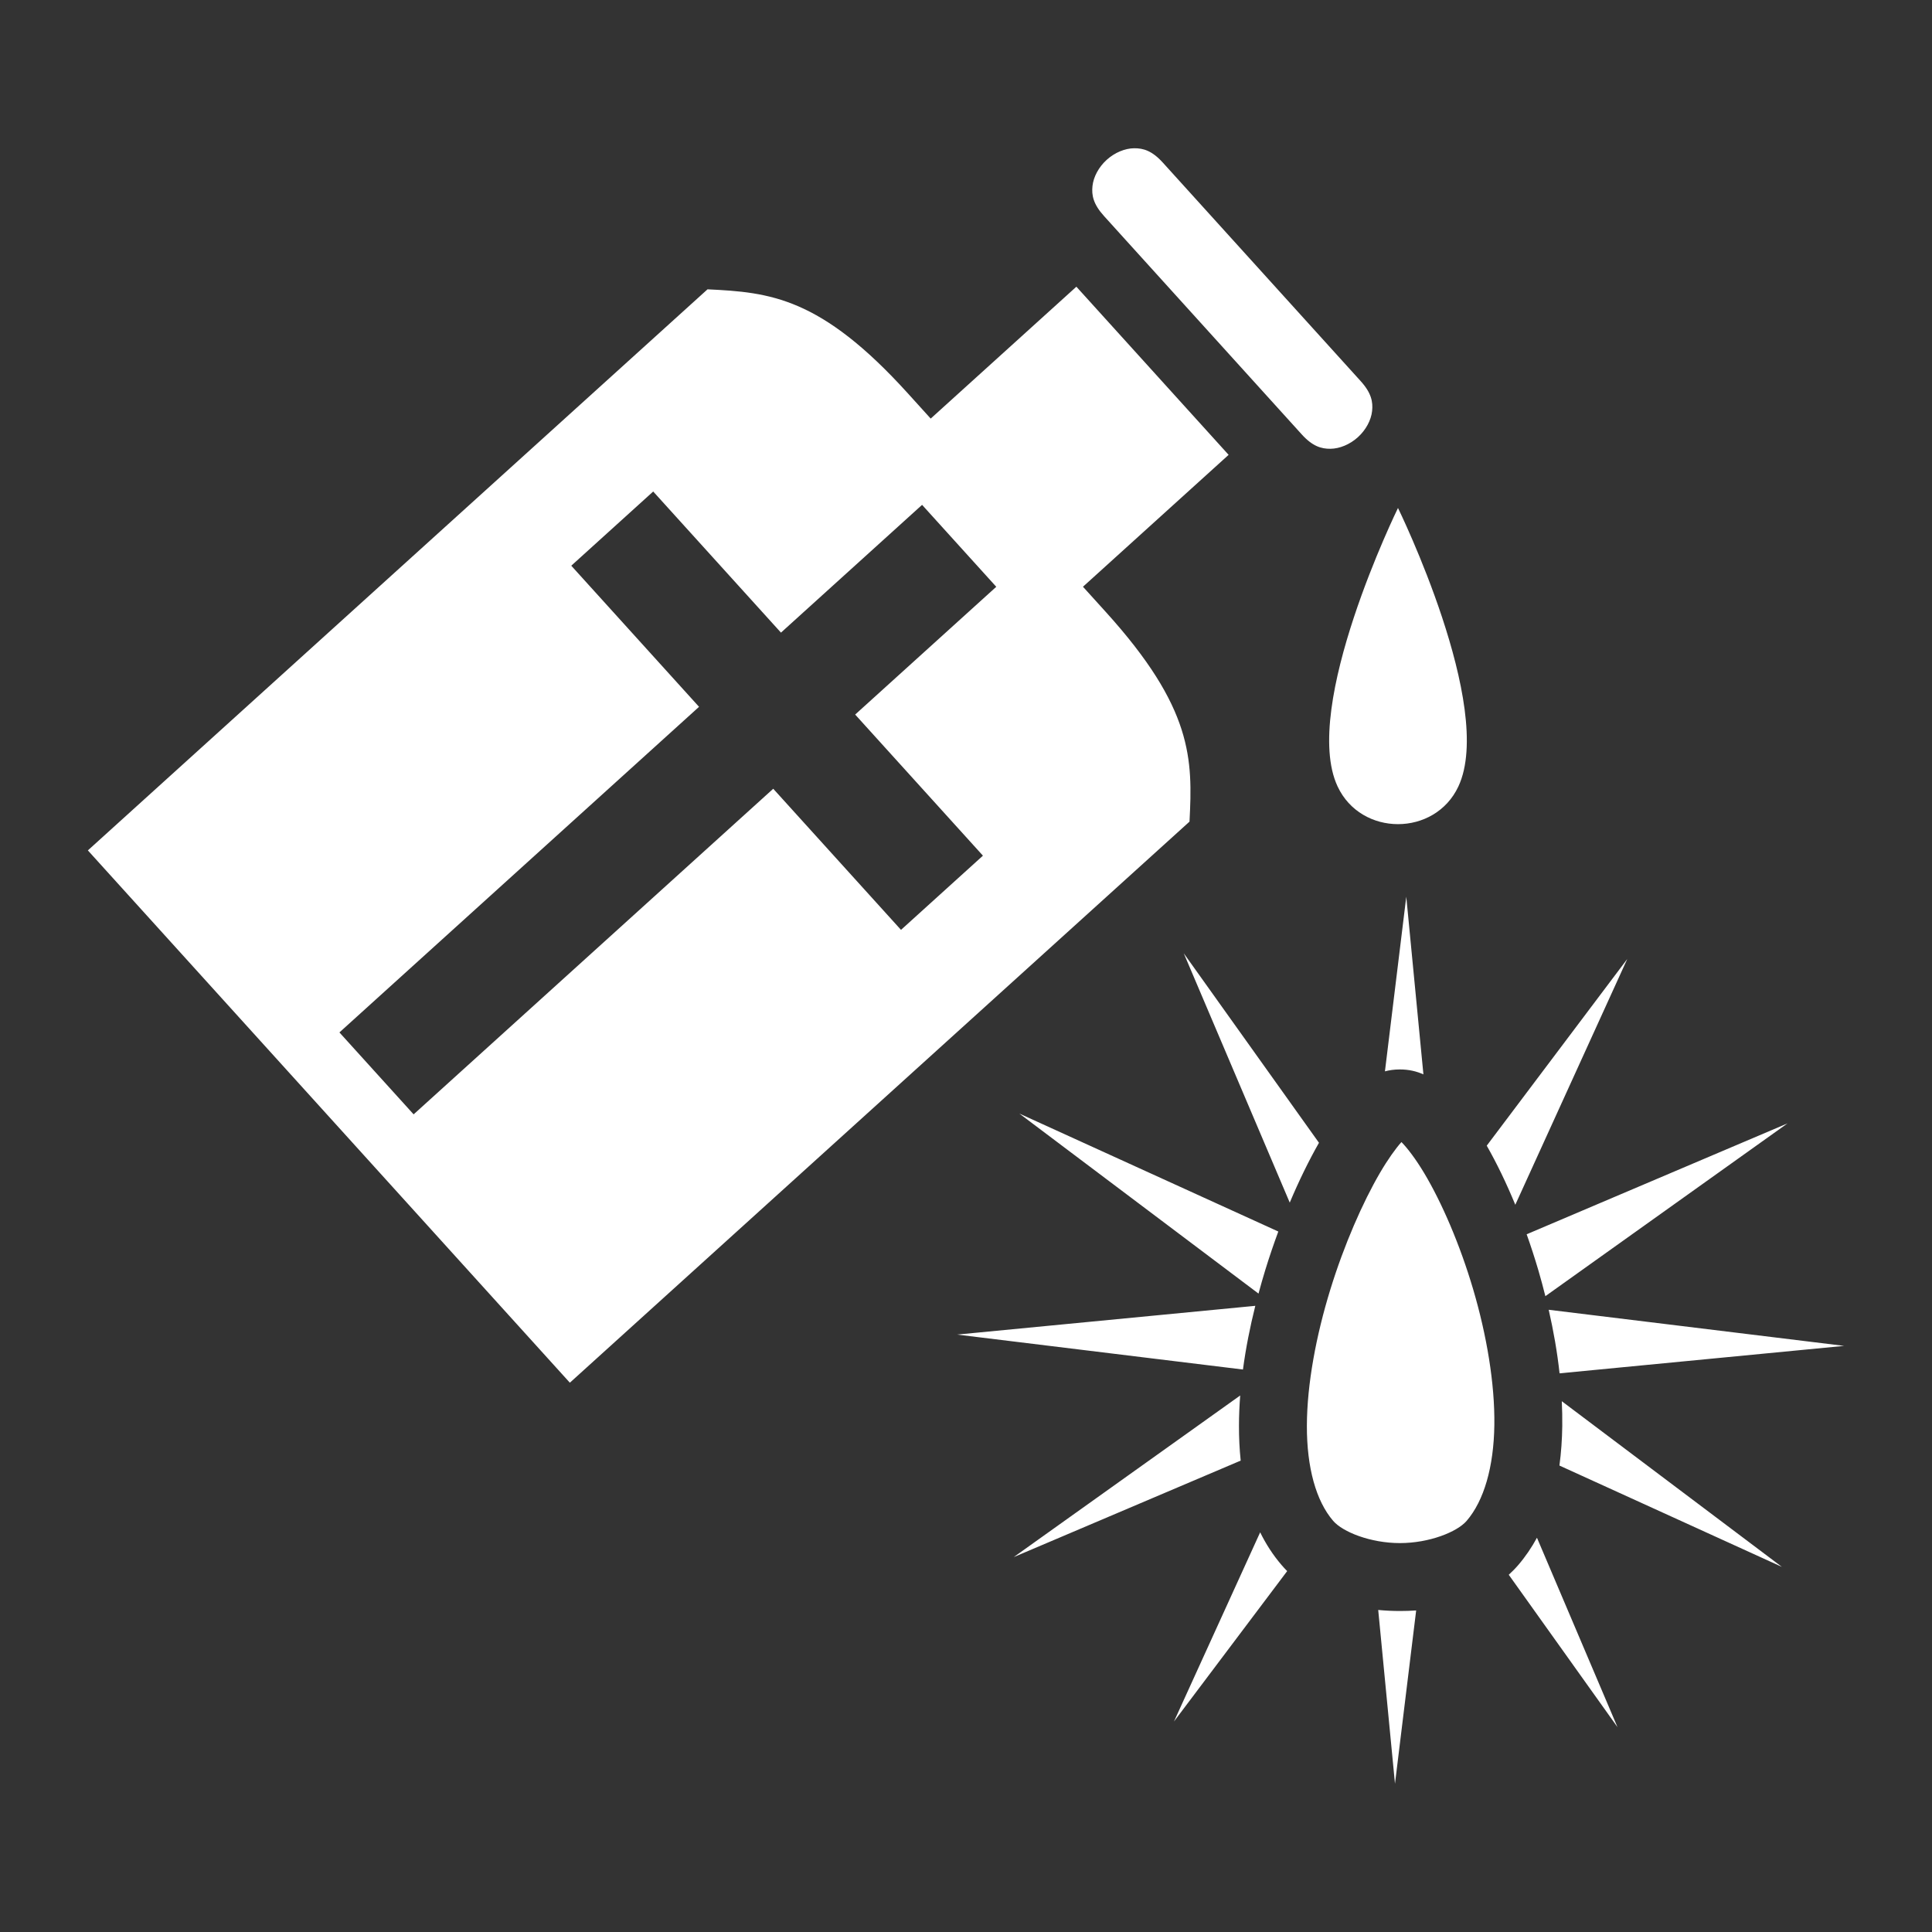 <svg xmlns="http://www.w3.org/2000/svg" viewBox="0 0 512 512" style="height: 512px; width: 512px;"><rect x="0" y="0" width="512" height="512" fill="#333333" stroke="none"/><g class="" transform="translate(0,0)" style=""><path d="M300.56 39.29c-2.418.023-5.135 1.13-7.27 3.065-2.137 1.935-3.507 4.53-3.77 6.932-.26 2.402.174 4.782 3.033 7.94l6.037 6.67 40.35 44.56 6.042 6.672c2.86 3.156 5.184 3.824 7.6 3.802 2.416-.023 5.135-1.13 7.272-3.065 2.136-1.934 3.506-4.53 3.767-6.93.262-2.404-.17-4.783-3.03-7.94L308.16 43.09c-2.86-3.158-5.185-3.823-7.6-3.8zm-15.31 36.69l-38.604 34.952-6.04-6.672c-23.138-25.555-36.56-26.794-53.106-27.586L23.285 225.364 151.018 366.43 315.23 217.74c.85-16.544.946-30.02-22.193-55.576l-6.04-6.672 38.6-34.953-40.347-44.56zm-112.146 54.276l33.86 37.396 37.397-33.86 19.66 21.714-37.393 33.86 33.86 37.396-21.714 19.662-33.86-37.397-95.3 86.29-19.664-21.713 95.302-86.29-33.86-37.396 21.712-19.662zm197.378 4.363s-25.86 52.77-16 73.81c6.237 13.306 25.764 13.306 32 0 9.862-21.04-16-73.81-16-73.81zm2.196 103.02l-5.655 46.28c1.168-.316 2.47-.504 3.967-.504 2.408 0 4.445.504 6.23 1.307l-4.542-47.082zm-58.967 15l28.087 66.067c2.457-5.83 5.08-11.178 7.744-15.855l-35.83-50.213zm117.536 1.497l-37.244 49.48c2.66 4.666 5.212 9.943 7.568 15.662l29.676-65.143zM270.143 295.11l63.375 47.704c.57-2.11 1.164-4.208 1.8-6.275 1.07-3.48 2.227-6.874 3.446-10.17l-68.62-31.26zm203.572 2.595l-69.135 29.39c1.103 3.1 2.144 6.29 3.104 9.546.665 2.257 1.273 4.55 1.855 6.858l64.175-45.793zm-102.32 4.95c-1.514 1.696-3.56 4.516-5.706 8.193-4.528 7.762-9.47 18.968-13.167 30.984-3.697 12.016-6.155 24.906-6.185 35.992-.03 11.087 2.422 19.947 6.97 25.225 2.532 2.935 9.886 5.884 17.682 5.884 7.796 0 15.153-2.95 17.684-5.885 4.597-5.335 7.19-14.28 7.344-25.376.154-11.097-2.07-23.966-5.6-35.945-3.53-11.98-8.384-23.133-12.965-30.798-2.252-3.768-4.46-6.66-6.058-8.276zm-38.727 43.402l-79.022 7.62 75.75 9.26c.754-5.654 1.88-11.318 3.272-16.88zm77.754 1.045c1.273 5.56 2.263 11.213 2.88 16.845l75.413-7.275-78.293-9.57zm-81.756 22.716l-60.02 42.828 60.15-25.57c-.322-3.063-.467-6.175-.458-9.303.007-2.63.122-5.286.328-7.955zm85.225 1.516c.107 2.21.156 4.41.126 6.59-.05 3.527-.286 7.03-.752 10.46l58.957 26.856-58.33-43.906zm-79.935 34.746l-22.84 50.135 30-39.858c-.494-.498-.973-1.016-1.44-1.556-2.315-2.685-4.193-5.616-5.72-8.72zm73.358 1.434c-1.403 2.574-3.05 5.02-5.004 7.287-.782.907-1.615 1.737-2.474 2.526l28.816 40.385-21.34-50.196zm-42.073 19.144l4.444 46.05 5.613-45.92c-1.436.1-2.876.146-4.307.146-1.912 0-3.835-.094-5.75-.276z" fill="#ffffff" fill-opacity="1"></path></g></svg>